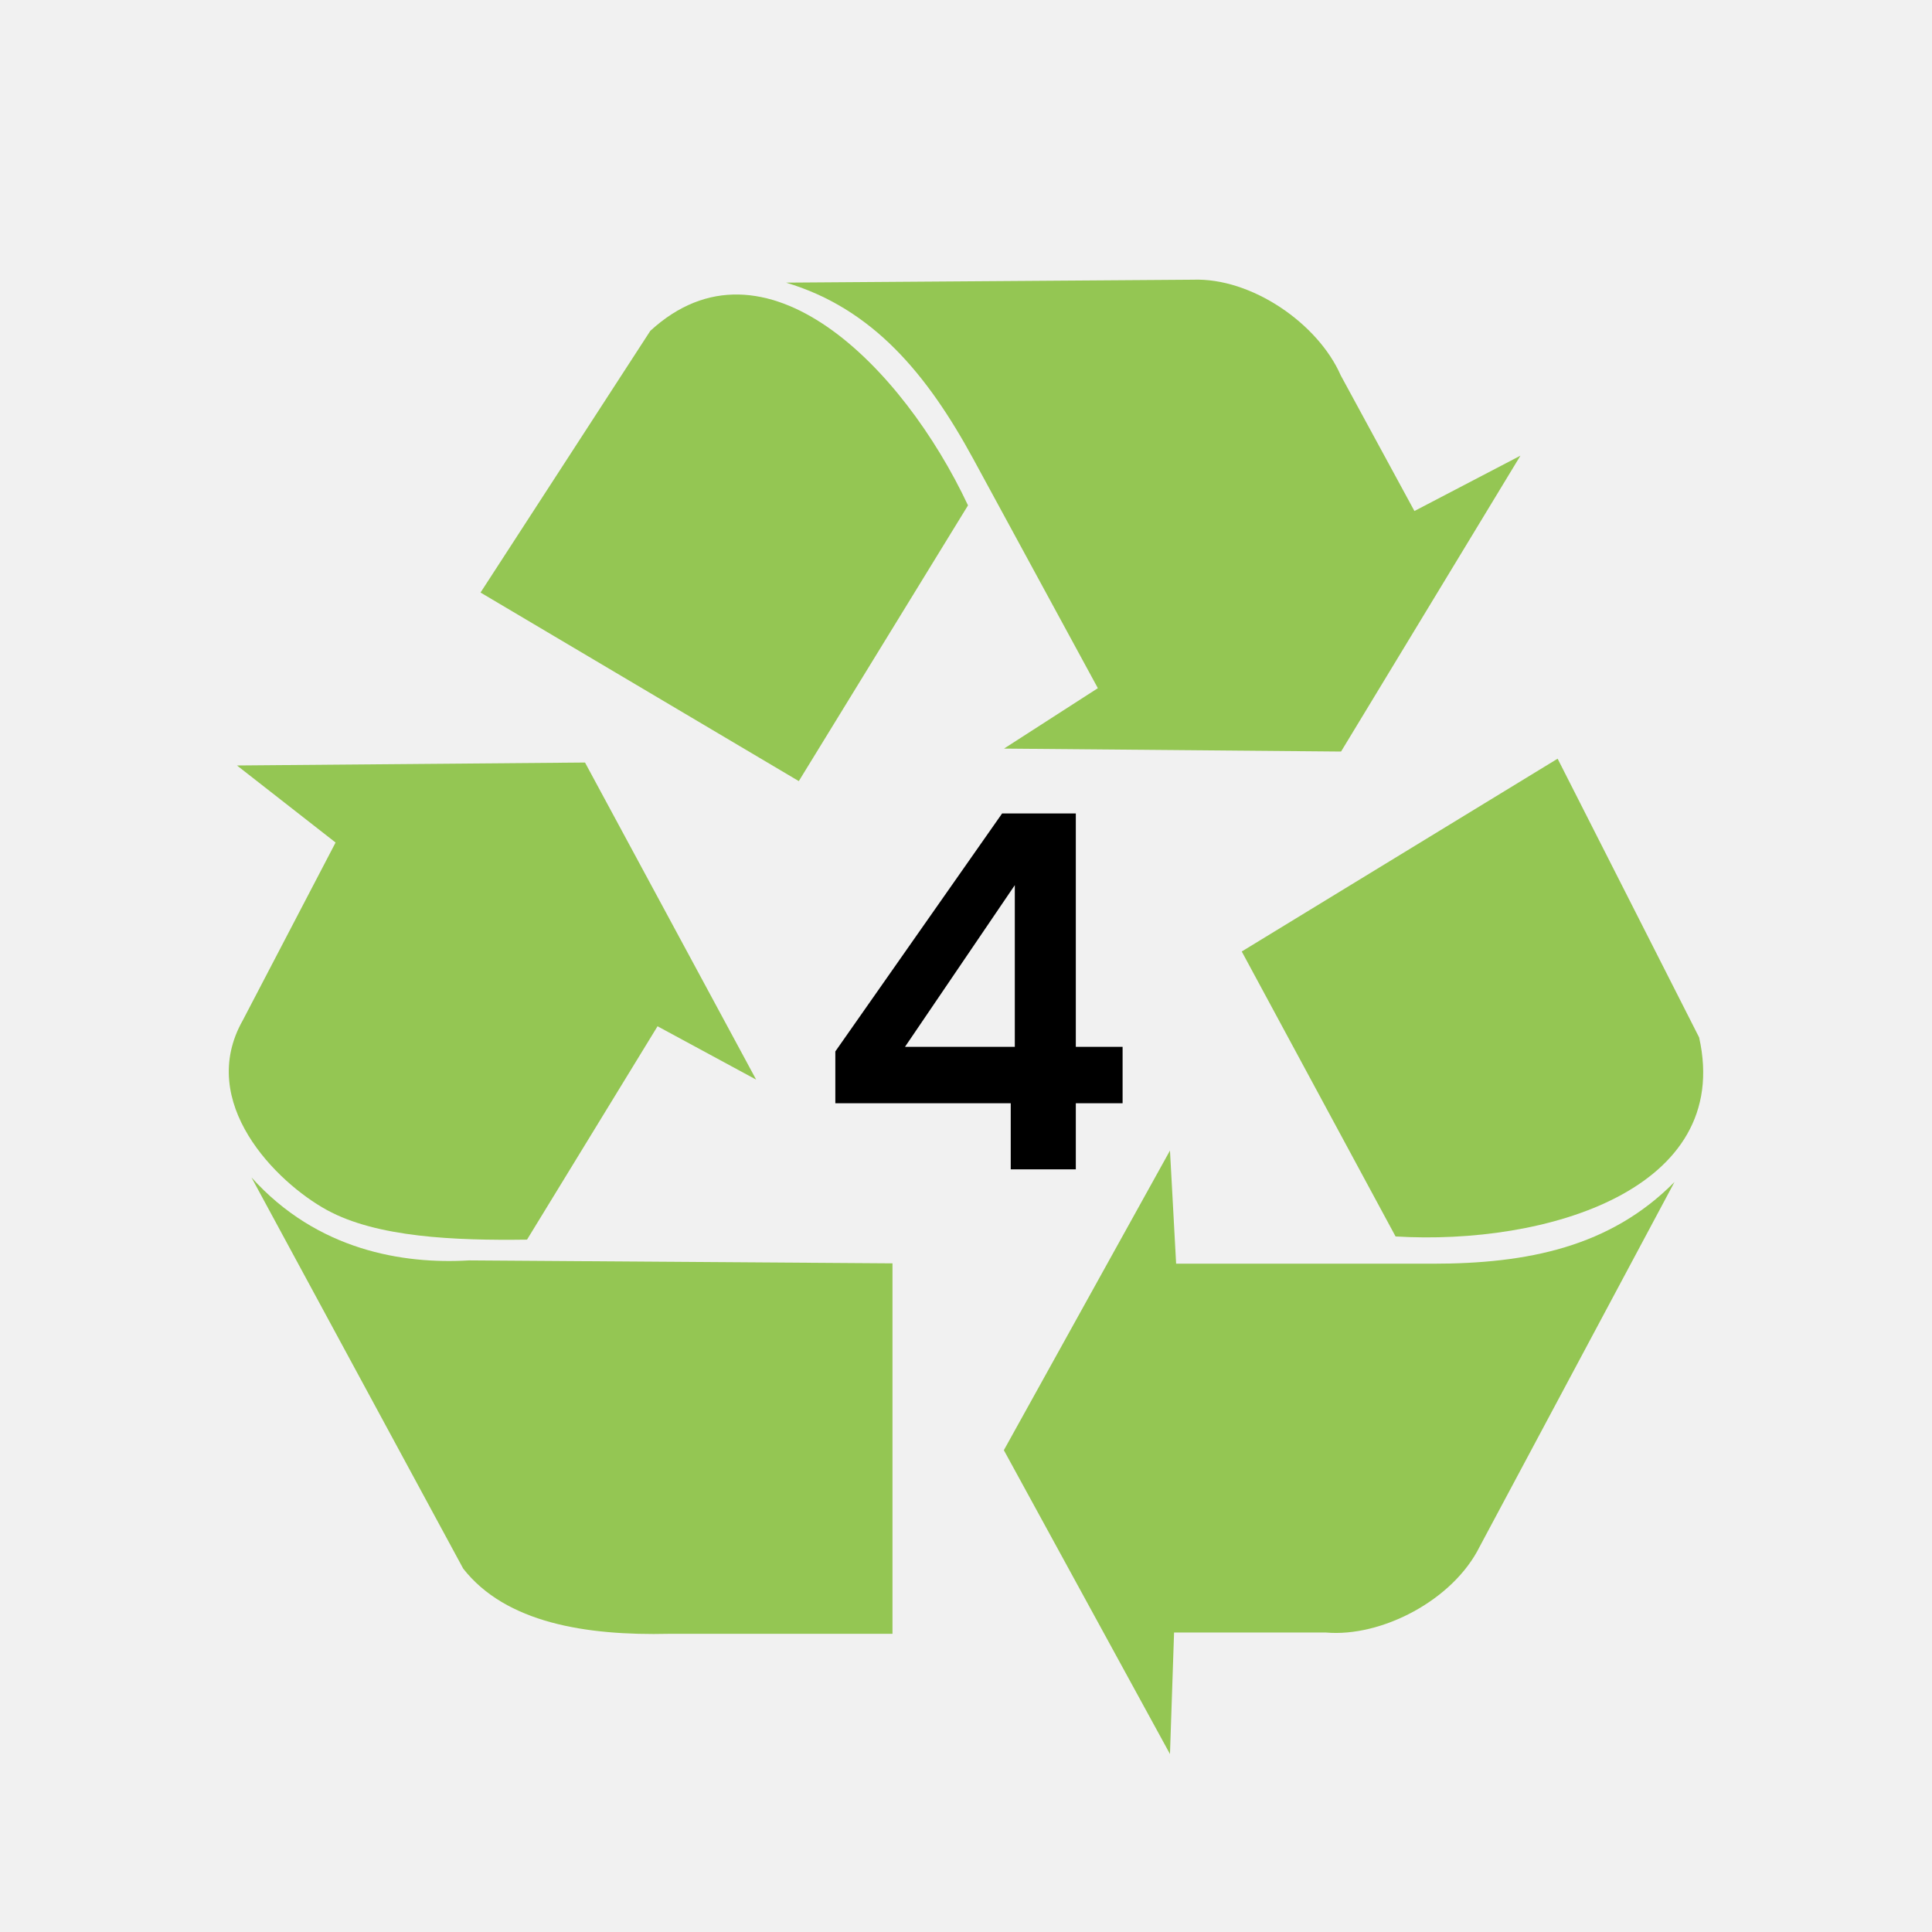<svg width="76" height="76" viewBox="0 0 76 76" fill="none" xmlns="http://www.w3.org/2000/svg">
<rect width="76" height="76" fill="#F1F1F1"/>
<path fill-rule="evenodd" clip-rule="evenodd" d="M48.847 37.429L61.273 29.845L66.839 40.808C68.184 46.798 60.815 48.996 54.898 48.639L48.847 37.429V37.429Z" fill="#94C653"/>
<path fill-rule="evenodd" clip-rule="evenodd" d="M46.024 45.26L39.489 57.047L46.024 69L46.185 64.219H52.156C54.334 64.411 57.158 62.955 58.207 60.84L65.871 46.496C63.343 49.052 60.092 49.711 56.351 49.711H46.266L46.024 45.26V45.26Z" fill="#94C653"/>
<path fill-rule="evenodd" clip-rule="evenodd" d="M31.423 30.727L18.903 23.309L25.582 13.014C30.056 8.906 35.513 14.421 38.079 19.88L31.423 30.727V30.727Z" fill="#94C653"/>
<path fill-rule="evenodd" clip-rule="evenodd" d="M39.495 29.448L52.754 29.564L59.81 17.925L55.64 20.102L52.742 14.768C51.85 12.729 49.233 10.913 46.913 11.003L30.92 11.118C34.333 12.136 36.475 14.72 38.291 18.062L43.187 27.071L39.495 29.448V29.448Z" fill="#94C653"/>
<path fill-rule="evenodd" clip-rule="evenodd" d="M9.322 30.112L13.201 33.143L9.55 40.138C7.724 43.363 10.861 46.505 12.859 47.599C14.826 48.676 17.879 48.803 20.732 48.764L25.866 40.371L29.745 42.469L23.013 29.996L9.322 30.112H9.322Z" fill="#94C653"/>
<path fill-rule="evenodd" clip-rule="evenodd" d="M9.892 46.317L18.221 61.705C19.895 63.842 23.052 64.347 26.322 64.27H35.108V49.697L18.45 49.581C15.863 49.736 12.479 49.193 9.892 46.317V46.317Z" fill="#94C653"/>
<path d="M39.76 46V43.4H32.86V41.36L39.42 32H42.32V41.18H44.16V43.4H42.32V46H39.76ZM35.6 41.18H39.92V34.82L35.6 41.18Z" fill="black"/>
</svg>
